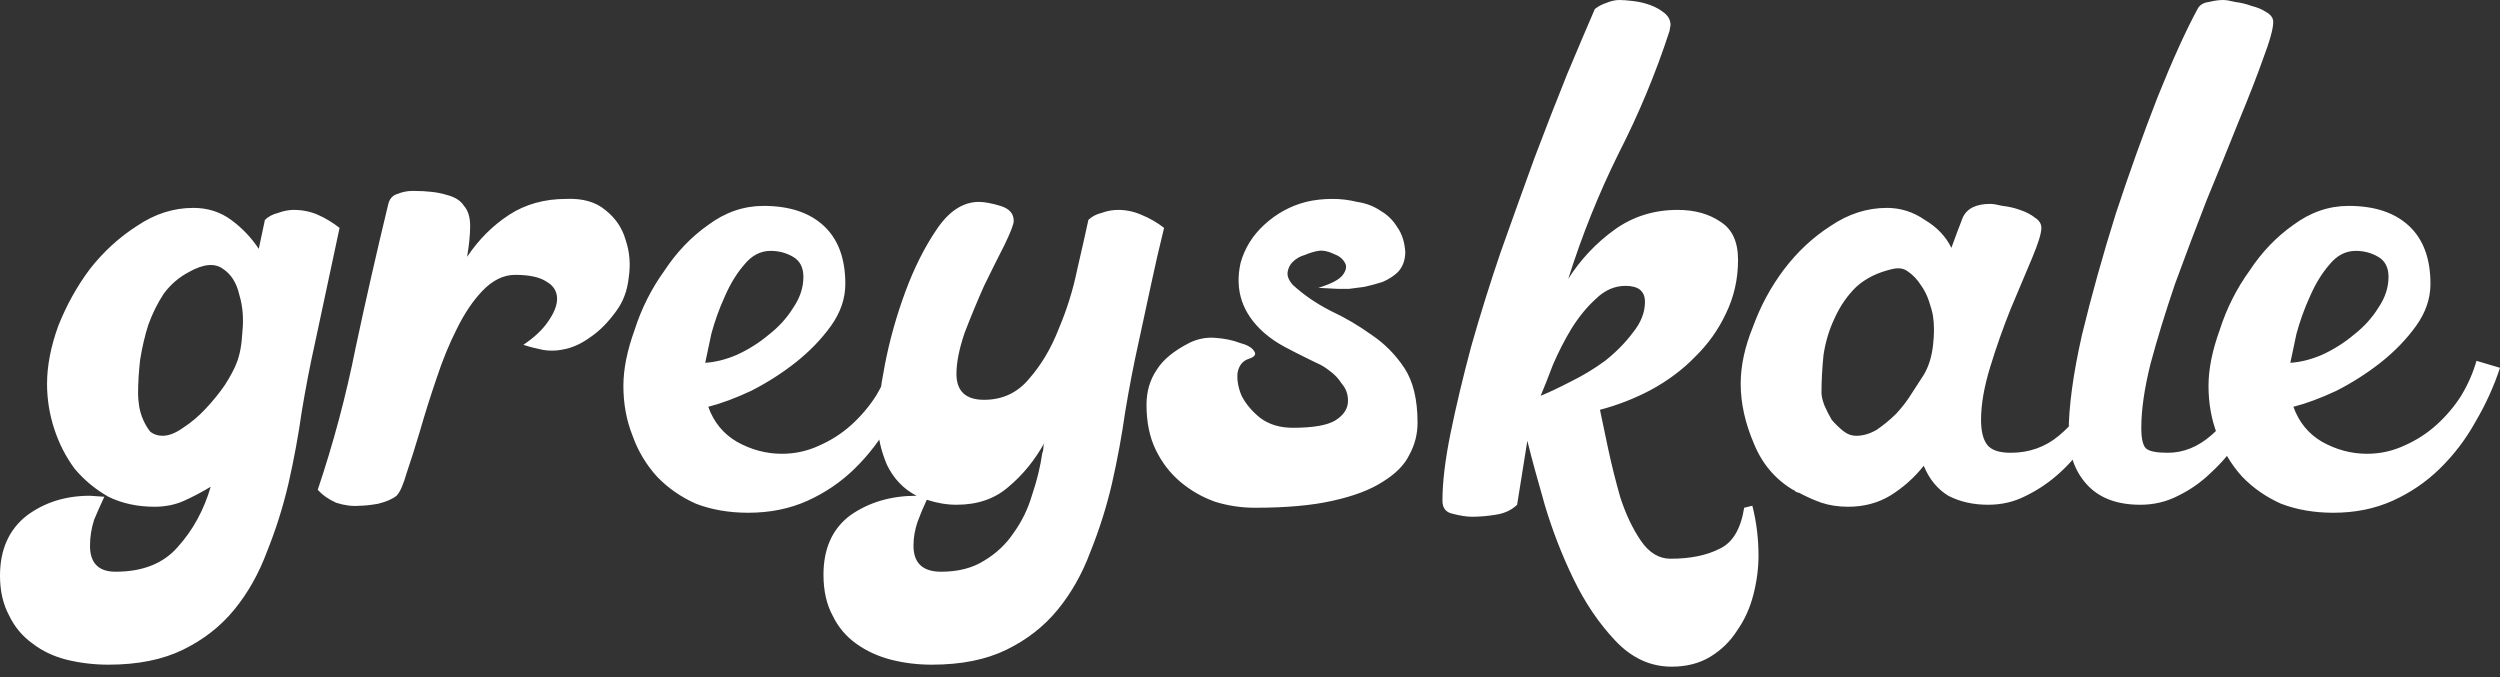 <svg width="192" height="52" viewBox="0 0 192 52" fill="none" xmlns="http://www.w3.org/2000/svg">
<rect x="0" y="0" width="192" height="52" fill="#333333" stroke="none"/>
<path d="M24.194 26.329C23.827 27.967 23.486 29.732 23.172 31.626C22.911 33.468 22.57 35.31 22.151 37.153C21.732 38.944 21.182 40.684 20.502 42.372C19.873 44.061 19.035 45.545 17.988 46.825C16.941 48.104 15.632 49.127 14.06 49.895C12.489 50.663 10.578 51.047 8.326 51.047C7.227 51.047 6.153 50.919 5.106 50.663C4.111 50.407 3.247 49.997 2.514 49.434C1.728 48.872 1.126 48.155 0.707 47.285C0.236 46.415 0 45.392 0 44.215C0 42.219 0.681 40.684 2.042 39.609C3.404 38.586 5.027 38.074 6.912 38.074L8.012 38.151C7.75 38.713 7.488 39.302 7.227 39.916C7.017 40.581 6.912 41.246 6.912 41.912C6.912 43.242 7.567 43.908 8.876 43.908C10.971 43.908 12.568 43.268 13.668 41.989C14.82 40.709 15.658 39.174 16.181 37.383C15.501 37.792 14.82 38.151 14.139 38.458C13.458 38.765 12.699 38.918 11.861 38.918C10.552 38.918 9.374 38.662 8.326 38.151C7.331 37.588 6.467 36.871 5.734 36.001C5.053 35.08 4.53 34.057 4.163 32.931C3.797 31.805 3.613 30.653 3.613 29.477C3.613 28.095 3.901 26.611 4.477 25.024C5.106 23.438 5.917 21.979 6.912 20.649C7.96 19.318 9.164 18.218 10.526 17.348C11.887 16.427 13.327 15.966 14.846 15.966C15.946 15.966 16.915 16.273 17.752 16.888C18.59 17.502 19.297 18.244 19.873 19.114L20.345 16.888C20.606 16.632 20.947 16.453 21.366 16.35C21.785 16.197 22.177 16.12 22.544 16.12C23.225 16.12 23.853 16.248 24.429 16.504C25.005 16.76 25.555 17.092 26.079 17.502L24.194 26.329ZM12.489 33.468C12.961 33.468 13.485 33.263 14.06 32.854C14.689 32.445 15.265 31.958 15.789 31.395C16.365 30.781 16.862 30.167 17.281 29.553C17.7 28.888 17.988 28.351 18.145 27.941C18.407 27.327 18.564 26.508 18.616 25.485C18.721 24.461 18.643 23.515 18.381 22.645C18.171 21.724 17.752 21.058 17.124 20.649C16.496 20.188 15.632 20.265 14.532 20.879C13.746 21.288 13.092 21.852 12.568 22.568C12.097 23.284 11.704 24.078 11.39 24.948C11.128 25.766 10.918 26.662 10.761 27.634C10.657 28.555 10.604 29.425 10.604 30.244C10.604 30.5 10.63 30.807 10.683 31.165C10.735 31.523 10.84 31.882 10.997 32.24C11.154 32.598 11.337 32.905 11.547 33.161C11.809 33.366 12.123 33.468 12.489 33.468ZM27.624 38.841C27.048 38.893 26.446 38.816 25.817 38.611C25.241 38.355 24.77 38.023 24.403 37.613C25.608 34.031 26.577 30.398 27.31 26.713C28.095 23.029 28.933 19.344 29.823 15.659C29.928 15.25 30.164 14.994 30.53 14.892C30.897 14.738 31.29 14.662 31.709 14.662C32.808 14.662 33.672 14.764 34.301 14.969C34.929 15.122 35.374 15.403 35.636 15.813C35.95 16.171 36.107 16.683 36.107 17.348C36.107 18.013 36.029 18.807 35.872 19.728C36.762 18.397 37.836 17.323 39.092 16.504C40.349 15.685 41.815 15.276 43.491 15.276C44.748 15.224 45.743 15.506 46.476 16.12C47.262 16.734 47.785 17.502 48.047 18.423C48.361 19.344 48.44 20.316 48.283 21.34C48.178 22.312 47.864 23.157 47.34 23.873C46.712 24.743 46.057 25.408 45.376 25.869C44.748 26.329 44.12 26.636 43.491 26.79C42.863 26.943 42.261 26.969 41.684 26.867C41.161 26.764 40.663 26.636 40.192 26.483C41.03 25.92 41.658 25.331 42.077 24.717C42.548 24.052 42.784 23.463 42.784 22.952C42.784 22.389 42.522 21.954 41.999 21.647C41.475 21.288 40.663 21.109 39.564 21.109C38.673 21.109 37.836 21.519 37.05 22.338C36.317 23.105 35.662 24.078 35.086 25.255C34.51 26.381 33.987 27.66 33.515 29.093C33.044 30.474 32.625 31.805 32.258 33.084C31.892 34.312 31.552 35.387 31.237 36.308C30.975 37.229 30.714 37.818 30.452 38.074C30.138 38.33 29.666 38.534 29.038 38.688C28.462 38.79 27.991 38.841 27.624 38.841ZM70.263 28.248C69.791 29.681 69.163 31.063 68.377 32.393C67.644 33.724 66.728 34.926 65.628 36.001C64.581 37.025 63.376 37.843 62.015 38.458C60.653 39.072 59.135 39.379 57.459 39.379C55.993 39.379 54.657 39.148 53.453 38.688C52.301 38.176 51.306 37.485 50.468 36.615C49.63 35.694 49.002 34.645 48.583 33.468C48.111 32.291 47.876 31.012 47.876 29.63C47.876 28.351 48.164 26.918 48.74 25.331C49.264 23.694 50.023 22.184 51.018 20.802C51.96 19.369 53.086 18.192 54.395 17.271C55.705 16.299 57.118 15.813 58.637 15.813C60.627 15.813 62.172 16.325 63.272 17.348C64.371 18.372 64.921 19.856 64.921 21.8C64.921 22.926 64.555 24.001 63.822 25.024C63.088 26.048 62.172 26.995 61.072 27.864C60.025 28.683 58.899 29.4 57.694 30.014C56.49 30.577 55.39 30.986 54.395 31.242C54.814 32.419 55.547 33.315 56.595 33.929C57.694 34.543 58.847 34.85 60.051 34.85C61.046 34.85 61.989 34.645 62.879 34.236C63.822 33.826 64.659 33.289 65.392 32.624C66.126 31.958 66.754 31.216 67.278 30.398C67.801 29.528 68.194 28.632 68.456 27.711L70.263 28.248ZM59.187 19.267C58.401 19.267 57.721 19.625 57.145 20.342C56.569 21.007 56.071 21.826 55.652 22.798C55.233 23.719 54.893 24.666 54.631 25.638C54.422 26.611 54.265 27.353 54.16 27.864C54.945 27.813 55.757 27.609 56.595 27.25C57.485 26.841 58.297 26.329 59.03 25.715C59.815 25.101 60.444 24.41 60.915 23.643C61.439 22.875 61.701 22.082 61.701 21.263C61.701 20.547 61.439 20.035 60.915 19.728C60.392 19.421 59.815 19.267 59.187 19.267ZM89.401 17.502C89.034 18.986 88.694 20.47 88.379 21.954C88.065 23.387 87.751 24.845 87.437 26.329C87.07 27.967 86.73 29.732 86.416 31.626C86.154 33.468 85.814 35.31 85.395 37.153C84.976 38.944 84.426 40.684 83.745 42.372C83.117 44.061 82.279 45.545 81.231 46.825C80.184 48.104 78.875 49.127 77.304 49.895C75.733 50.663 73.822 51.047 71.57 51.047C70.47 51.047 69.423 50.919 68.428 50.663C67.433 50.407 66.543 49.997 65.757 49.434C64.972 48.872 64.369 48.155 63.95 47.285C63.479 46.415 63.243 45.366 63.243 44.138C63.243 42.091 63.95 40.556 65.364 39.532C66.778 38.56 68.454 38.074 70.391 38.074C69.397 37.562 68.637 36.769 68.114 35.694C67.642 34.568 67.407 33.494 67.407 32.47C67.407 31.395 67.59 29.912 67.957 28.018C68.323 26.125 68.847 24.257 69.528 22.414C70.208 20.572 71.02 18.96 71.963 17.578C72.905 16.197 73.979 15.506 75.183 15.506C75.602 15.506 76.152 15.608 76.833 15.813C77.513 16.018 77.854 16.401 77.854 16.964C77.854 17.22 77.618 17.834 77.147 18.807C76.675 19.728 76.152 20.777 75.576 21.954C75.052 23.131 74.555 24.333 74.083 25.562C73.665 26.79 73.455 27.839 73.455 28.709C73.455 30.039 74.162 30.705 75.576 30.705C76.99 30.705 78.142 30.167 79.032 29.093C79.975 28.018 80.734 26.739 81.31 25.255C81.938 23.771 82.41 22.261 82.724 20.726C83.091 19.139 83.379 17.86 83.588 16.888C83.85 16.632 84.19 16.453 84.609 16.35C85.028 16.197 85.447 16.12 85.866 16.12C86.494 16.12 87.097 16.248 87.673 16.504C88.301 16.76 88.877 17.092 89.401 17.502ZM71.177 38.381C70.915 38.944 70.68 39.507 70.47 40.07C70.261 40.684 70.156 41.298 70.156 41.912C70.156 43.242 70.863 43.908 72.277 43.908C73.586 43.908 74.686 43.626 75.576 43.063C76.518 42.5 77.278 41.784 77.854 40.914C78.482 40.044 78.954 39.072 79.268 37.997C79.634 36.922 79.896 35.848 80.053 34.773C80.106 34.671 80.132 34.543 80.132 34.389C80.132 34.236 80.158 34.108 80.21 34.005C79.477 35.336 78.561 36.462 77.461 37.383C76.414 38.304 75.078 38.765 73.455 38.765C72.722 38.765 71.963 38.637 71.177 38.381ZM99.284 21.877C100.122 22.645 101.091 23.31 102.191 23.873C103.291 24.385 104.338 24.999 105.333 25.715C106.328 26.381 107.166 27.225 107.846 28.248C108.527 29.272 108.868 30.679 108.868 32.47C108.868 33.34 108.658 34.159 108.239 34.926C107.873 35.694 107.192 36.385 106.197 36.999C105.254 37.613 103.971 38.099 102.348 38.458C100.777 38.816 98.787 38.995 96.378 38.995C95.331 38.995 94.31 38.841 93.315 38.534C92.32 38.176 91.429 37.664 90.644 36.999C89.858 36.334 89.23 35.515 88.759 34.543C88.287 33.57 88.052 32.419 88.052 31.088C88.052 30.065 88.314 29.169 88.837 28.402C89.309 27.634 90.147 26.943 91.351 26.329C91.979 26.022 92.634 25.894 93.315 25.945C94.048 25.997 94.676 26.125 95.2 26.329C95.776 26.483 96.142 26.688 96.3 26.943C96.509 27.199 96.378 27.404 95.907 27.557C95.436 27.711 95.148 28.069 95.043 28.632C94.99 29.195 95.095 29.784 95.357 30.398C95.671 31.012 96.142 31.575 96.771 32.086C97.452 32.598 98.29 32.854 99.284 32.854C100.803 32.854 101.877 32.675 102.505 32.317C103.186 31.907 103.526 31.395 103.526 30.781C103.526 30.27 103.369 29.835 103.055 29.477C102.793 29.067 102.479 28.734 102.112 28.479C101.798 28.223 101.458 28.018 101.091 27.864C100.777 27.711 100.568 27.609 100.463 27.557C99.834 27.25 99.232 26.943 98.656 26.636C98.08 26.329 97.556 25.971 97.085 25.562C95.409 24.078 94.807 22.286 95.278 20.188C95.593 19.062 96.195 18.09 97.085 17.271C98.028 16.401 99.101 15.813 100.306 15.506C100.934 15.352 101.615 15.276 102.348 15.276C102.976 15.276 103.605 15.352 104.233 15.506C104.914 15.608 105.516 15.838 106.04 16.197C106.564 16.504 106.982 16.913 107.297 17.425C107.663 17.937 107.873 18.576 107.925 19.344C107.925 19.958 107.742 20.47 107.375 20.879C107.061 21.186 106.668 21.442 106.197 21.647C105.726 21.8 105.254 21.928 104.783 22.031C104.364 22.082 103.971 22.133 103.605 22.184C103.238 22.184 102.976 22.184 102.819 22.184H102.741L101.248 22.107C102.243 21.8 102.872 21.468 103.133 21.109C103.395 20.751 103.448 20.444 103.291 20.188C103.133 19.881 102.846 19.651 102.427 19.497C102.008 19.293 101.615 19.216 101.248 19.267C100.934 19.318 100.594 19.421 100.227 19.574C99.861 19.677 99.546 19.856 99.284 20.111C99.075 20.316 98.944 20.572 98.892 20.879C98.84 21.186 98.97 21.519 99.284 21.877ZM134.581 38.841C134.895 40.07 135.053 41.349 135.053 42.679C135.053 43.652 134.922 44.65 134.66 45.673C134.398 46.697 133.979 47.618 133.403 48.437C132.879 49.255 132.199 49.921 131.361 50.432C130.523 50.944 129.528 51.2 128.376 51.2C126.752 51.2 125.312 50.535 124.055 49.204C122.799 47.874 121.725 46.287 120.835 44.445C119.945 42.603 119.212 40.709 118.635 38.765C118.06 36.769 117.614 35.131 117.3 33.852L116.515 38.765C116.096 39.174 115.546 39.43 114.865 39.532C114.237 39.635 113.635 39.686 113.058 39.686C112.64 39.686 112.142 39.609 111.566 39.456C111.042 39.353 110.78 39.02 110.78 38.458C110.78 37.025 110.99 35.285 111.409 33.238C111.828 31.191 112.351 28.99 112.98 26.636C113.661 24.231 114.42 21.8 115.258 19.344C116.148 16.836 117.012 14.431 117.85 12.128C118.74 9.774 119.578 7.625 120.364 5.68C121.202 3.685 121.908 2.021 122.484 0.691C122.746 0.486 123.034 0.333 123.349 0.23C123.715 0.077 124.055 0 124.37 0C124.632 0 124.972 0.026 125.391 0.077C125.862 0.128 126.307 0.23 126.726 0.384C127.145 0.537 127.512 0.742 127.826 0.998C128.14 1.254 128.297 1.561 128.297 1.919L128.219 2.38C127.171 5.604 125.862 8.751 124.291 11.821C122.773 14.892 121.49 18.09 120.442 21.416C121.385 19.933 122.563 18.679 123.977 17.655C125.391 16.632 127.014 16.12 128.847 16.12C130.156 16.12 131.256 16.427 132.146 17.041C133.036 17.604 133.482 18.576 133.482 19.958C133.482 21.442 133.167 22.824 132.539 24.103C131.963 25.331 131.177 26.431 130.182 27.404C129.24 28.376 128.114 29.221 126.805 29.937C125.548 30.602 124.239 31.114 122.877 31.472C123.034 32.189 123.244 33.187 123.506 34.466C123.768 35.694 124.082 36.948 124.448 38.227C124.867 39.507 125.391 40.607 126.019 41.528C126.648 42.449 127.407 42.91 128.297 42.91C129.816 42.91 131.073 42.654 132.068 42.142C133.063 41.682 133.691 40.632 133.953 38.995L134.581 38.841ZM124.841 21.954C124.003 21.954 123.244 22.286 122.563 22.952C121.882 23.566 121.254 24.333 120.678 25.255C120.154 26.125 119.683 27.046 119.264 28.018C118.897 28.99 118.583 29.784 118.321 30.398C118.95 30.142 119.709 29.784 120.599 29.323C121.542 28.862 122.432 28.325 123.27 27.711C124.108 27.046 124.815 26.329 125.391 25.562C126.019 24.794 126.333 24.001 126.333 23.182C126.333 22.363 125.836 21.954 124.841 21.954ZM161.57 31.242C161.256 32.112 160.81 33.008 160.235 33.929C159.659 34.799 158.978 35.592 158.192 36.308C157.407 37.025 156.543 37.613 155.6 38.074C154.71 38.534 153.741 38.765 152.694 38.765C151.541 38.765 150.52 38.534 149.63 38.074C148.792 37.562 148.164 36.794 147.745 35.771C147.012 36.692 146.148 37.46 145.153 38.074C144.21 38.637 143.136 38.918 141.932 38.918C141.2 38.918 140.518 38.816 139.89 38.611C139.314 38.406 138.737 38.151 138.162 37.843C138.109 37.843 138.031 37.818 137.926 37.767C137.822 37.664 137.743 37.613 137.691 37.613C136.33 36.794 135.334 35.617 134.706 34.082C134.025 32.496 133.685 30.96 133.685 29.477C133.685 28.095 133.999 26.636 134.627 25.101C135.203 23.515 135.988 22.056 136.984 20.726C138.031 19.344 139.236 18.218 140.597 17.348C141.958 16.427 143.399 15.966 144.917 15.966C145.964 15.966 146.934 16.273 147.824 16.888C148.766 17.45 149.447 18.167 149.866 19.037C150.18 18.167 150.469 17.399 150.73 16.734C151.044 16.018 151.751 15.659 152.851 15.659C153.061 15.659 153.375 15.711 153.793 15.813C154.265 15.864 154.71 15.966 155.129 16.12C155.6 16.273 155.993 16.478 156.307 16.734C156.621 16.939 156.778 17.195 156.778 17.502C156.778 17.911 156.543 18.679 156.071 19.805C155.6 20.93 155.05 22.235 154.422 23.719C153.846 25.152 153.322 26.636 152.851 28.172C152.379 29.707 152.144 31.063 152.144 32.24C152.144 33.11 152.301 33.75 152.615 34.159C152.929 34.568 153.532 34.773 154.422 34.773C155.836 34.773 157.067 34.338 158.114 33.468C159.161 32.598 159.973 31.575 160.549 30.398L161.57 31.242ZM142.561 33.468C143.085 33.468 143.608 33.315 144.132 33.008C144.656 32.649 145.153 32.24 145.624 31.779C146.095 31.267 146.488 30.756 146.802 30.244C147.169 29.681 147.484 29.195 147.745 28.786C148.112 28.172 148.348 27.429 148.452 26.559C148.556 25.69 148.556 24.922 148.452 24.257C148.399 23.95 148.295 23.566 148.138 23.105C147.981 22.645 147.771 22.235 147.509 21.877C147.248 21.468 146.934 21.135 146.567 20.879C146.253 20.623 145.86 20.547 145.389 20.649C144.236 20.905 143.293 21.365 142.561 22.031C141.879 22.696 141.33 23.489 140.911 24.41C140.493 25.28 140.204 26.227 140.047 27.25C139.943 28.274 139.89 29.246 139.89 30.167C139.89 30.423 139.969 30.756 140.126 31.165C140.283 31.523 140.466 31.882 140.675 32.24C140.937 32.547 141.225 32.828 141.54 33.084C141.854 33.34 142.194 33.468 142.561 33.468ZM164.452 32.854C164.452 33.724 164.583 34.261 164.845 34.466C165.106 34.671 165.656 34.773 166.494 34.773C167.698 34.773 168.825 34.312 169.872 33.391C170.972 32.419 171.731 31.421 172.15 30.398L173.171 31.242C172.857 32.112 172.411 33.008 171.836 33.929C171.26 34.799 170.579 35.592 169.793 36.308C169.061 37.025 168.222 37.613 167.28 38.074C166.39 38.534 165.42 38.765 164.373 38.765C162.592 38.765 161.231 38.253 160.289 37.229C159.346 36.206 158.875 34.875 158.875 33.238C158.875 31.242 159.215 28.734 159.896 25.715C160.629 22.696 161.493 19.6 162.488 16.427C163.535 13.254 164.609 10.261 165.709 7.446C166.861 4.58 167.882 2.328 168.772 0.691C168.929 0.384 169.218 0.205 169.636 0.154C170.055 0.051 170.422 0 170.736 0C170.946 0 171.26 0.051 171.678 0.154C172.097 0.205 172.517 0.307 172.935 0.461C173.354 0.563 173.721 0.716 174.035 0.921C174.402 1.126 174.585 1.382 174.585 1.689C174.585 2.201 174.323 3.147 173.799 4.529C173.328 5.859 172.7 7.471 171.914 9.365C171.181 11.207 170.369 13.203 169.479 15.352C168.641 17.502 167.83 19.651 167.044 21.8C166.311 23.95 165.683 25.997 165.159 27.941C164.688 29.835 164.452 31.472 164.452 32.854ZM192 28.248C191.529 29.681 190.9 31.063 190.115 32.393C189.382 33.724 188.465 34.926 187.366 36.001C186.319 37.025 185.115 37.843 183.752 38.458C182.391 39.072 180.873 39.379 179.196 39.379C177.731 39.379 176.396 39.148 175.19 38.688C174.039 38.176 173.044 37.485 172.205 36.615C171.368 35.694 170.74 34.645 170.32 33.468C169.849 32.291 169.613 31.012 169.613 29.63C169.613 28.351 169.902 26.918 170.477 25.331C171.001 23.694 171.761 22.184 172.755 20.802C173.698 19.369 174.825 18.192 176.133 17.271C177.442 16.299 178.856 15.813 180.375 15.813C182.365 15.813 183.909 16.325 185.009 17.348C186.109 18.372 186.659 19.856 186.659 21.8C186.659 22.926 186.293 24.001 185.559 25.024C184.826 26.048 183.909 26.995 182.81 27.864C181.763 28.683 180.637 29.4 179.432 30.014C178.228 30.577 177.128 30.986 176.133 31.242C176.553 32.419 177.285 33.315 178.332 33.929C179.432 34.543 180.584 34.85 181.788 34.85C182.784 34.85 183.726 34.645 184.616 34.236C185.559 33.826 186.397 33.289 187.13 32.624C187.864 31.958 188.492 31.216 189.015 30.398C189.539 29.528 189.932 28.632 190.193 27.711L192 28.248ZM180.924 19.267C180.139 19.267 179.459 19.625 178.882 20.342C178.307 21.007 177.809 21.826 177.39 22.798C176.971 23.719 176.631 24.666 176.368 25.638C176.16 26.611 176.003 27.353 175.897 27.864C176.683 27.813 177.495 27.609 178.332 27.25C179.223 26.841 180.035 26.329 180.767 25.715C181.553 25.101 182.181 24.41 182.653 23.643C183.177 22.875 183.438 22.082 183.438 21.263C183.438 20.547 183.177 20.035 182.653 19.728C182.13 19.421 181.553 19.267 180.924 19.267Z" fill="white"/>
</svg>
